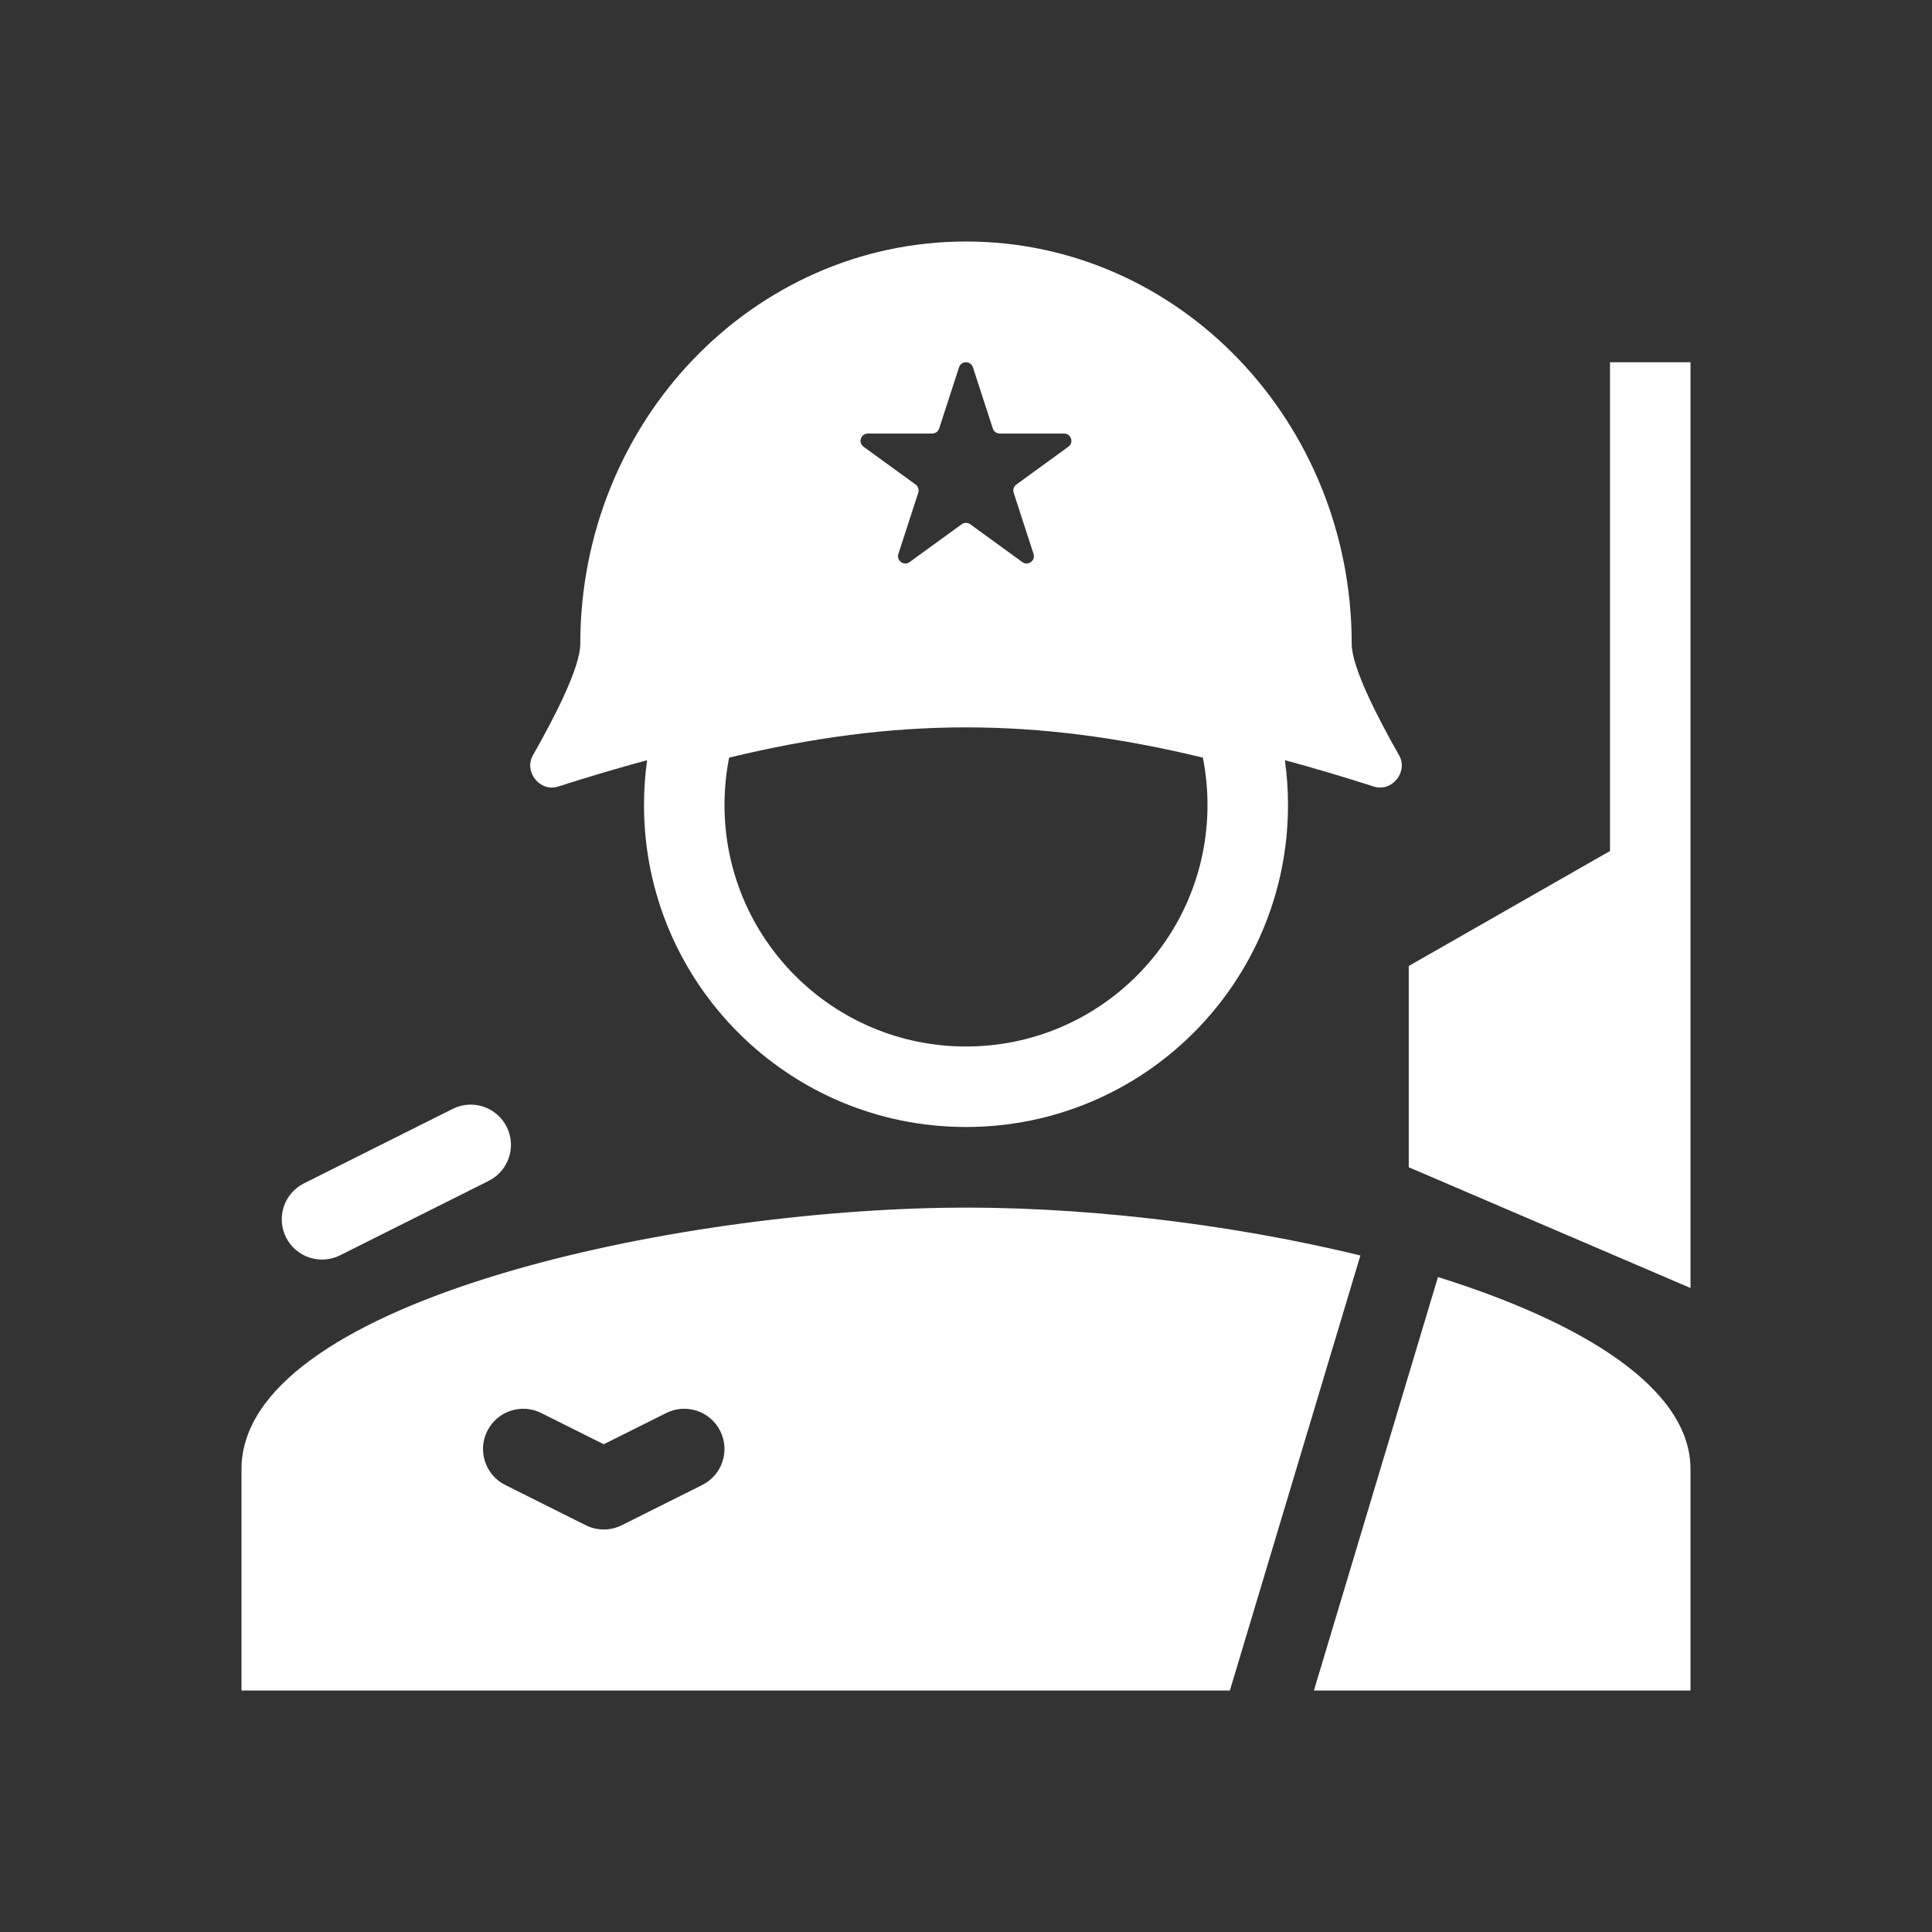 <svg width="48" height="48" viewBox="0 0 48 48" fill="none" xmlns="http://www.w3.org/2000/svg">
<g clip-path="url(#clip0_2709_1968)">
<path fill-rule="evenodd" clip-rule="evenodd" d="M0 0H48V48H0V0ZM18.115 18.823C18.04 19.203 18 19.596 18 20C18 23.314 20.686 26 24 26C27.314 26 30 23.314 30 20C30 19.596 29.96 19.203 29.885 18.823C25.746 17.821 22.254 17.821 18.115 18.823ZM31.923 18.887C32.641 19.081 33.375 19.299 34.131 19.541C34.583 19.687 34.994 19.176 34.759 18.764C34.22 17.816 33.583 16.576 33.583 16C33.583 10.477 29.293 6 24 6C18.707 6 14.417 10.477 14.417 16C14.417 16.576 13.78 17.816 13.241 18.764C13.006 19.176 13.418 19.687 13.869 19.541C14.625 19.299 15.359 19.081 16.077 18.887C16.026 19.251 16 19.623 16 20C16 24.418 19.582 28 24 28C28.418 28 32 24.418 32 20C32 19.623 31.974 19.251 31.923 18.887ZM42 42H32.644L35.726 31.728C39.337 32.858 42 34.496 42 36.5V42ZM23.471 30.007C26.679 29.954 30.478 30.379 33.798 31.193L30.556 42H6V36.5C6 32.441 16.258 30.124 23.471 30.007ZM13.447 35.106C12.953 34.859 12.353 35.059 12.106 35.553C11.859 36.047 12.059 36.647 12.553 36.894L14.553 37.894C14.834 38.035 15.166 38.035 15.447 37.894L17.447 36.894C17.941 36.647 18.141 36.047 17.894 35.553C17.647 35.059 17.047 34.859 16.553 35.106L15 35.882L13.447 35.106ZM12.589 27.997C12.836 28.49 12.636 29.091 12.142 29.338L8.448 31.188C7.954 31.435 7.353 31.235 7.106 30.742C6.859 30.248 7.058 29.647 7.552 29.4L11.247 27.55C11.741 27.303 12.342 27.503 12.589 27.997ZM40 9V20.5V21.143L35 24V29L42 32V30V20.5V20V9H40ZM23.827 9.125C23.881 8.958 24.117 8.958 24.172 9.125L24.666 10.646C24.69 10.72 24.76 10.771 24.838 10.771H26.437C26.612 10.771 26.686 10.996 26.543 11.099L25.25 12.039C25.186 12.085 25.16 12.167 25.184 12.241L25.678 13.762C25.732 13.929 25.541 14.068 25.399 13.965L24.106 13.025C24.042 12.979 23.956 12.979 23.893 13.025L22.599 13.965C22.457 14.068 22.266 13.929 22.32 13.762L22.814 12.241C22.839 12.167 22.812 12.085 22.749 12.039L21.455 11.099C21.313 10.996 21.386 10.771 21.562 10.771H23.16C23.239 10.771 23.308 10.72 23.333 10.646L23.827 9.125Z" fill="#333333"/>
</g>
<defs>
<clipPath id="clip0_2709_1968">
<rect width="48" height="48" fill="white"/>
</clipPath>
</defs>
</svg>
